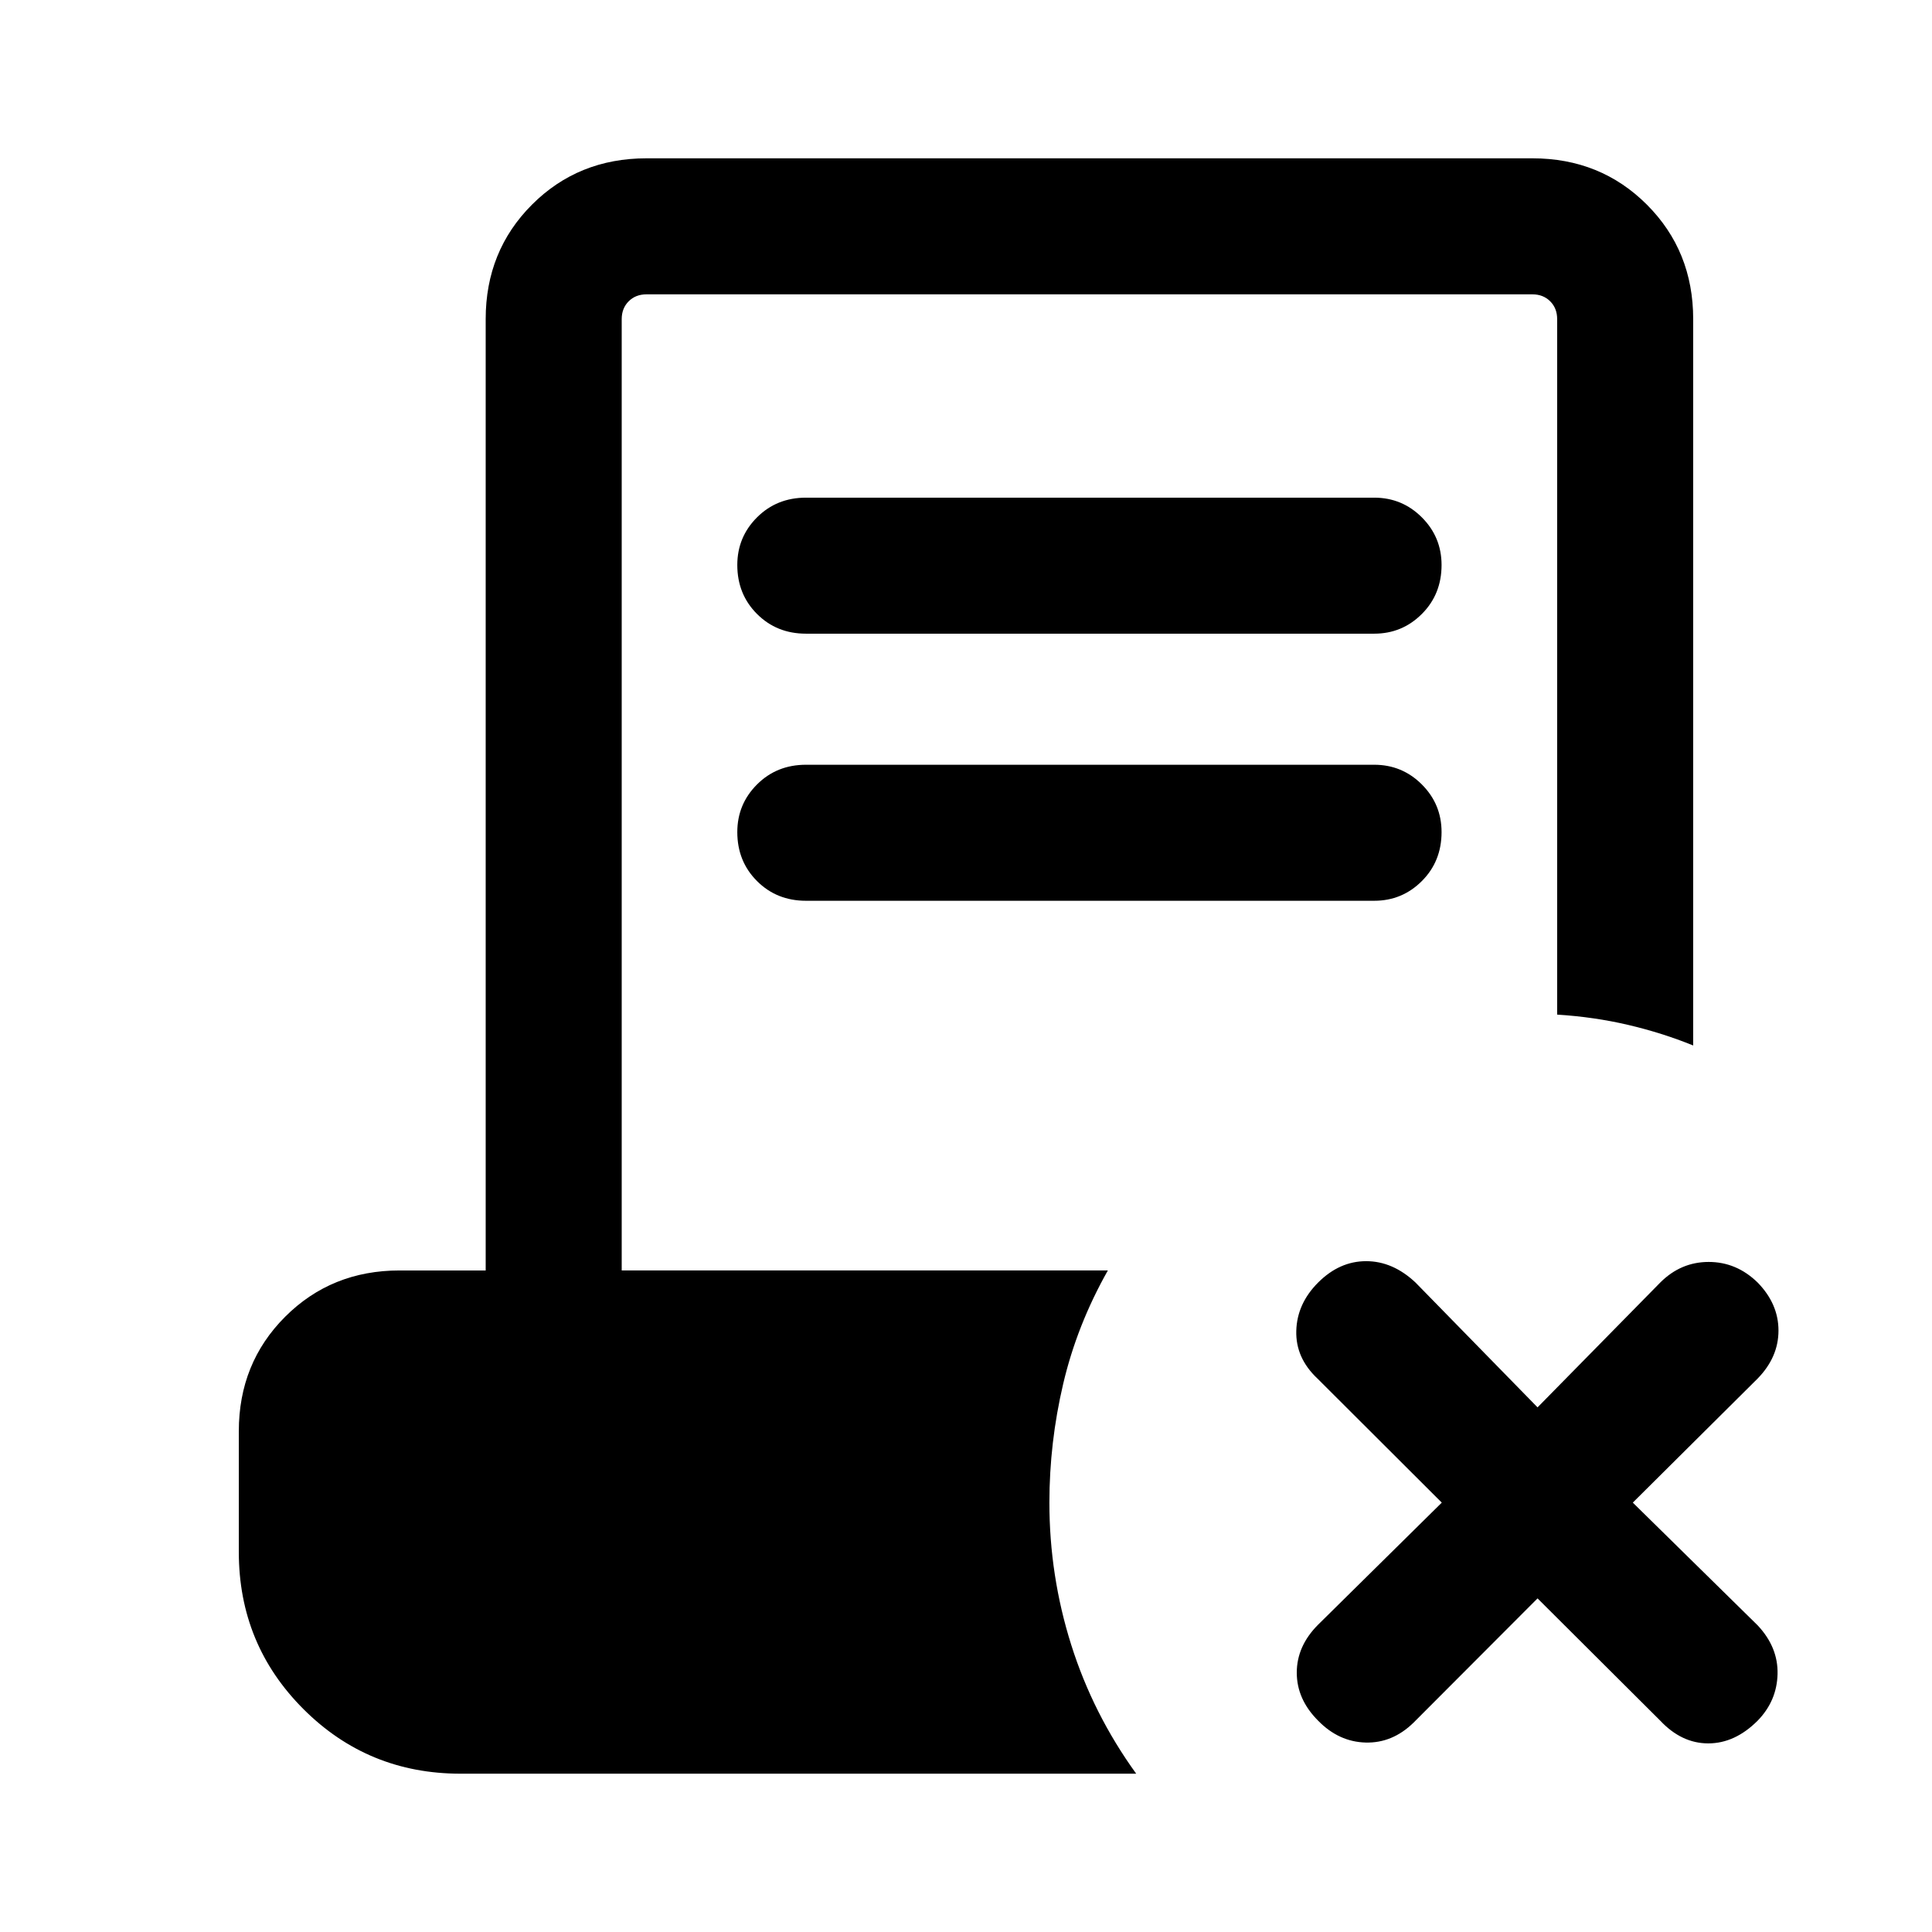 <svg xmlns="http://www.w3.org/2000/svg" height="40" viewBox="0 -960 960 960" width="40"><path d="m764-165.771-61.641 61.77q-10.487 10.23-23.82 9.859-13.333-.372-23.564-10.859-10.615-10.615-10.615-23.858t10.615-23.858l61.437-60.642-61.77-61.642q-10.897-10.23-10.526-23.73.372-13.5 10.859-23.986 10.615-10.616 23.858-10.616 13.244 0 24.526 10.616L764-260.691l60.975-62.026q10.231-10.231 24.064-10.231t24.32 10.231q10.358 10.615 10.358 23.858t-10.358 23.858l-62.027 61.642 62.027 60.975q10.23 10.897 9.897 24.23-.334 13.333-9.897 23.153-11.282 11.282-24.526 11.282-13.243 0-23.858-11.282L764-165.771ZM400.487-645.129q-14.538 0-24.333-9.795-9.794-9.794-9.794-24.332 0-13.872 9.794-23.666 9.795-9.795 24.333-9.795h282.359q13.872 0 23.666 9.795 9.795 9.794 9.795 23.666 0 14.538-9.795 24.332-9.794 9.795-23.666 9.795H400.487Zm0 132.717q-14.538 0-24.333-9.794-9.794-9.795-9.794-24.333 0-13.871 9.794-23.666Q385.949-580 400.487-580h282.359q13.872 0 23.666 9.795 9.795 9.795 9.795 23.666 0 14.538-9.795 24.333-9.794 9.794-23.666 9.794H400.487ZM228.821-78.668q-45.948 0-78.05-32.103-32.103-32.102-32.103-78.05v-60q0-33.871 23.013-56.884 23.013-23.012 56.884-23.012h42.77v-472.718q0-33.871 23.013-56.884 23.012-23.013 56.884-23.013h440.203q33.871 0 56.884 23.013 23.013 23.013 23.013 56.884v360.922q-15.487-6.282-32.346-10.23-16.858-3.949-35.242-5.103v-345.589q0-5.385-3.462-8.847-3.462-3.462-8.847-3.462H321.232q-5.385 0-8.847 3.462-3.462 3.462-3.462 8.847v472.718h241.565q-15.359 27.179-22.205 56.384-6.846 29.205-6.846 58.974 0 36.307 10.845 70.666 10.846 34.358 32.282 64.025H228.821Z"/></svg>